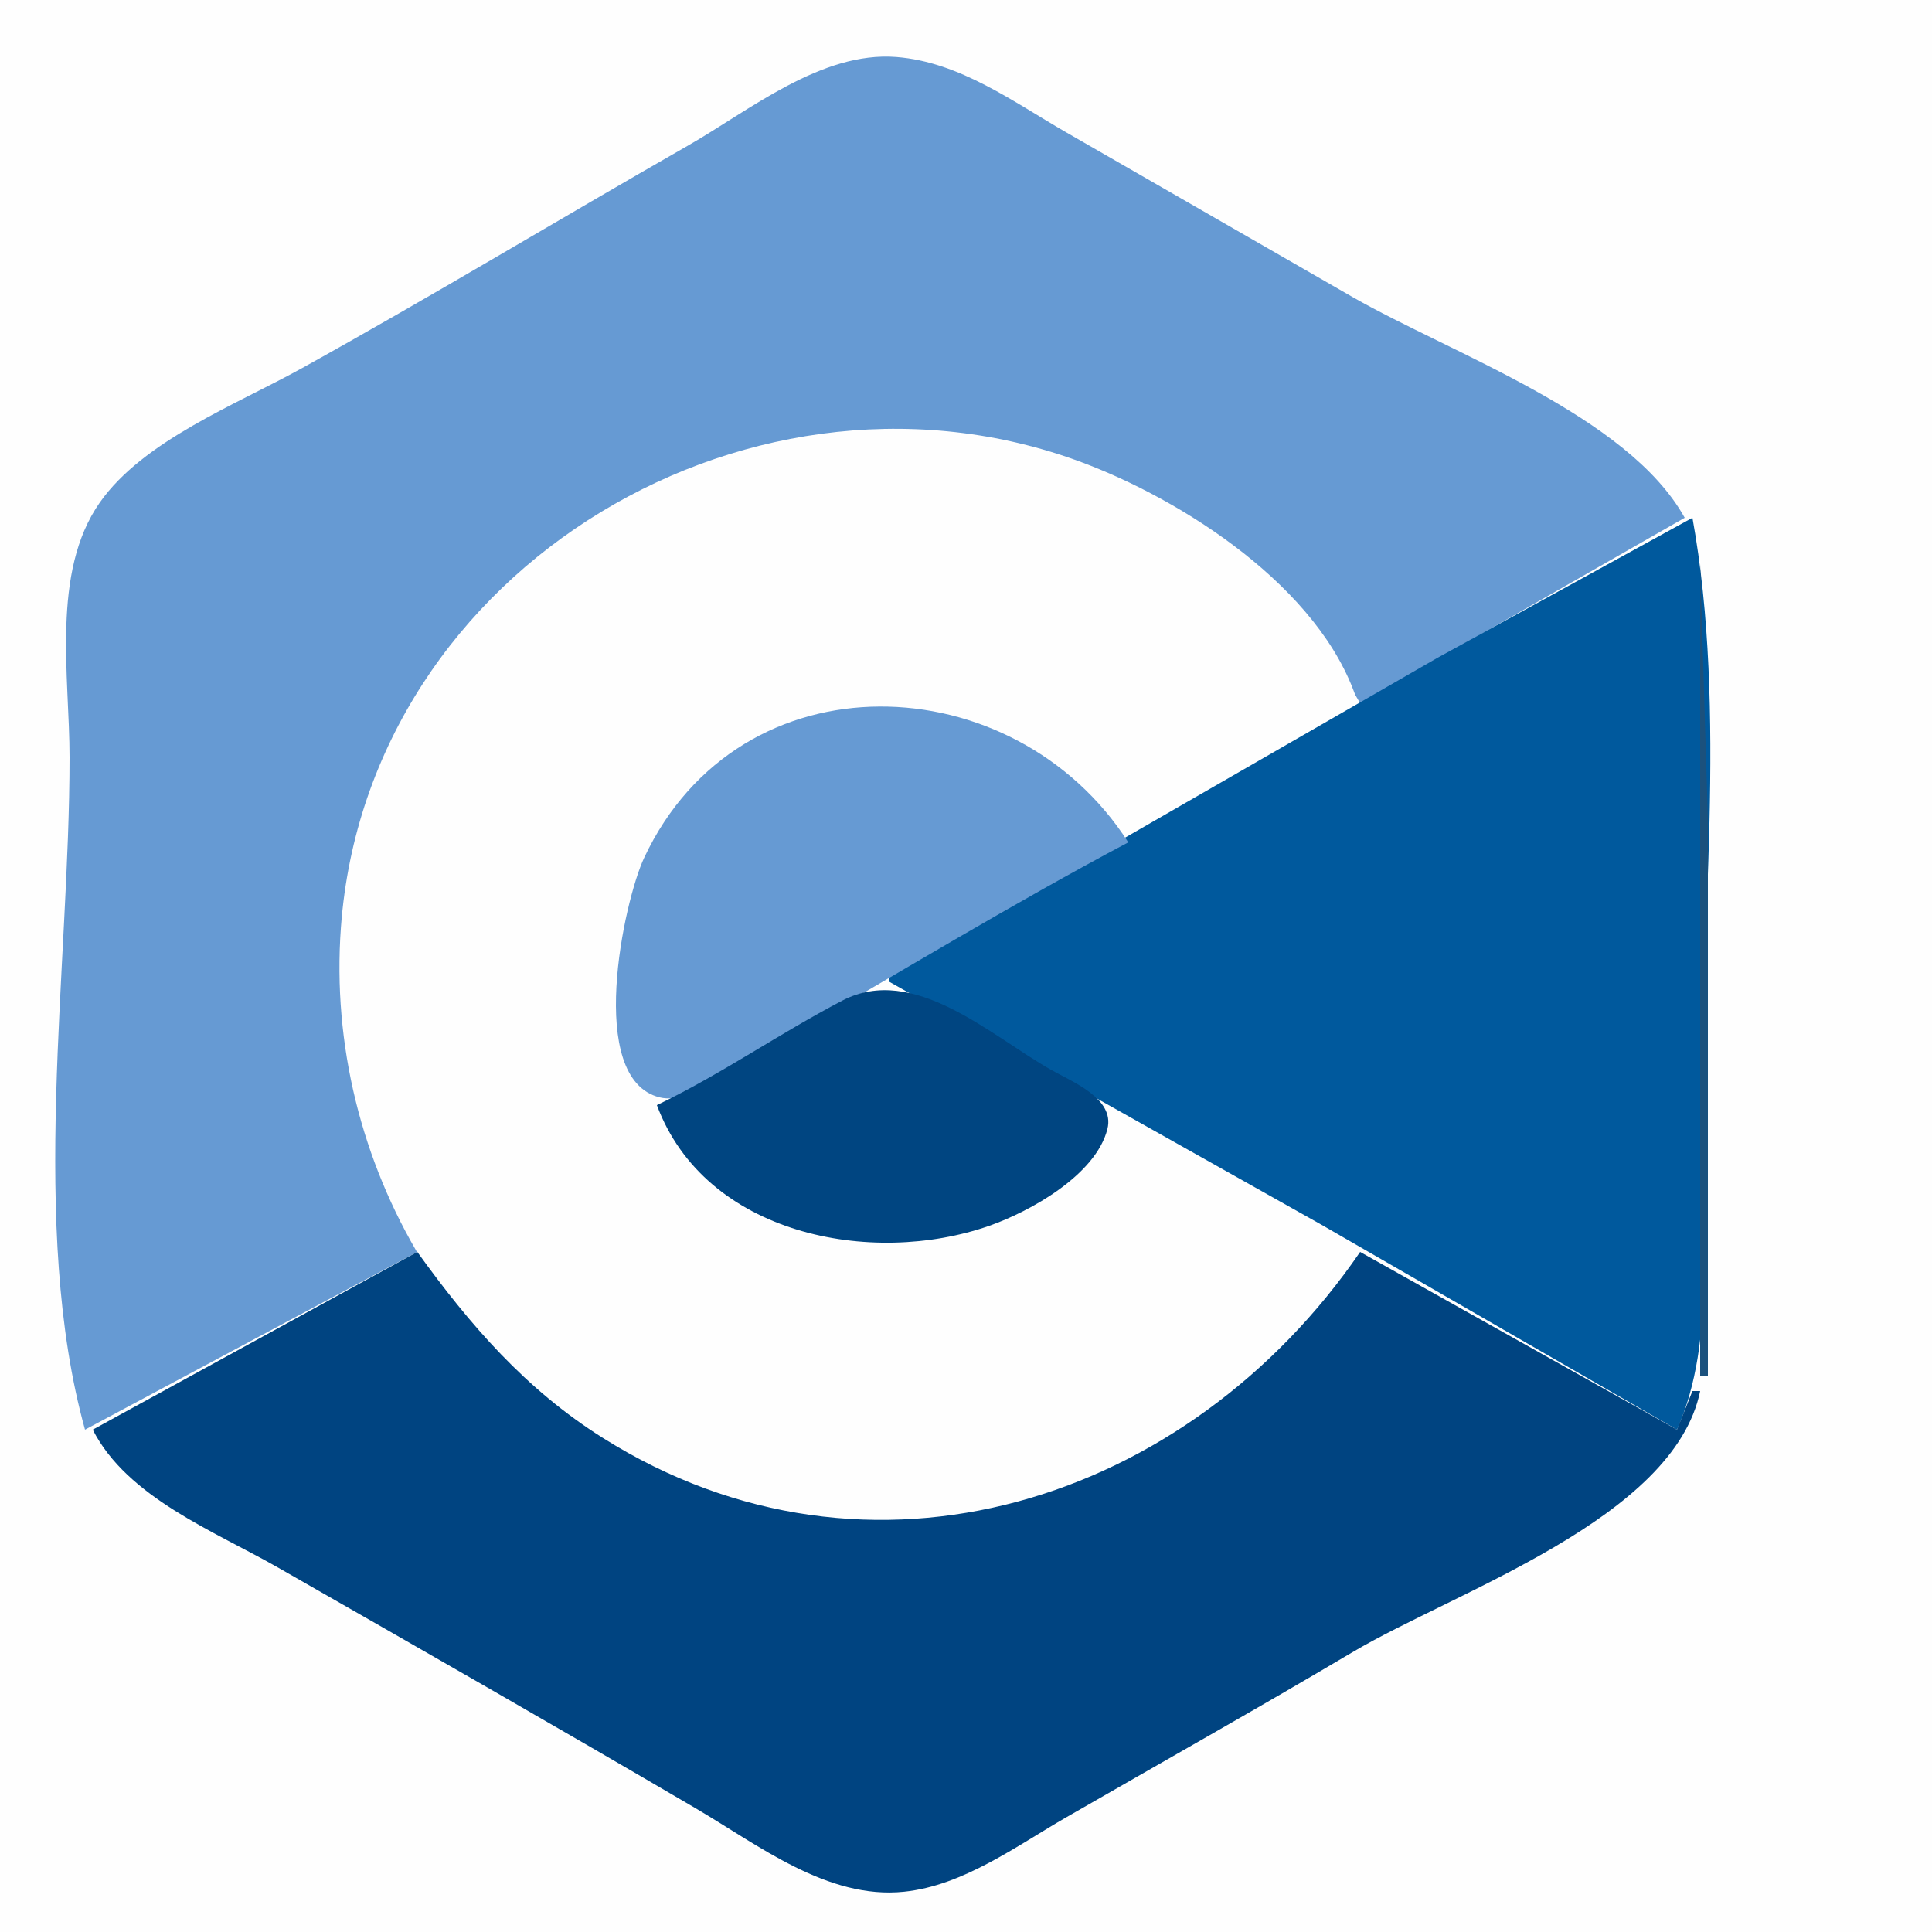 <?xml version="1.0" encoding="UTF-8" ?><svg height="250" width="250" xmlns="http://www.w3.org/2000/svg"><path d="M0 0L0 250L250 250L250 0L0 0Z" style="fill:#fefefe; stroke:none;"/><path d="M11 185L54 162C43.022 138.093 40.092 114.722 53.9 91C80.829 44.737 149.296 44.061 176 91L218 67C210.647 53.755 187.843 45.776 175 38.425L138 17.144C131.109 13.177 124.191 8.022 116 7.376C106.279 6.61 96.978 14.295 89 18.853C72.302 28.395 55.821 38.364 39 47.683C30.622 52.325 18.535 57.011 12.91 65.031C6.59 74.042 9 87.577 9 98C9 125.166 3.713 158.781 11 185Z" style="fill:#669ad3; stroke:none;"/><path d="M176 161L145 144C136.65 154.781 125.187 162.362 111 160.792C81.91 157.573 70.543 120.935 91.063 101.126C102.487 90.098 119.502 88.118 133 96.506C137.213 99.124 141.324 105.967 146.115 106.996C153.858 108.66 168.816 95.185 176 92C172.108 77.186 154.488 65.49 141 60.212C98.204 43.468 47.546 73.092 44.115 120C41.886 150.485 59.495 180.186 88 191.782C116.804 203.5 164.659 194.044 176 161Z" style="fill:#fefefe; stroke:none;"/><path d="M115 126L115 127L171 158.484L217 185C222.219 173.229 220 158.684 220 146C220 120.544 223.549 92.054 219 67L186 85.127L115 126Z" style="fill:#00599d; stroke:none;"/><path d="M220 73L220 178L221 178L221 106L220 73Z" style="fill:#1b517d; stroke:none;"/><path d="M146 109C131.231 85.953 95.793 84.517 83.352 111C80.721 116.599 75.756 139.583 85.343 141.996C90.013 143.172 98.133 136.37 102 134.144C116.638 125.717 131.076 116.921 146 109Z" style="fill:#669ad3; stroke:none;"/><path d="M85 143C91.244 159.792 112.747 163.961 128 158.621C133.305 156.764 141.821 152.038 143.303 146.07C144.281 142.132 138.664 139.944 136 138.432C128.173 133.992 118.24 124.654 109 129.474C100.861 133.72 93.294 139.033 85 143Z" style="fill:#004581; stroke:none;"/><path d="M97 156L98 157L97 156Z" style="fill:#839cba; stroke:none;"/><path d="M12 185C16.475 193.78 27.76 198.145 36 202.853C54.036 213.159 72.079 223.478 90 233.983C98.129 238.748 107.09 245.827 117 244.789C124.666 243.986 131.485 238.895 138 235.144C150.334 228.043 162.759 221.059 175 213.798C188.251 205.938 216.61 196.527 220 180L219 180L217 185L176 162C153.843 194.338 112.582 207.806 78 186.061C68.016 179.783 60.814 171.463 54 162L12 185Z" style="fill:#004481; stroke:none;"/><path d="M55 164L56 165L55 164Z" style="fill:#879eb7; stroke:none;"/><path d="M220.333 178.667l0.334 0.666l-0.334 -0.666z" style="fill:#adc3d5; stroke:none;"/><path d="M153 185L154 186L153 185Z" style="fill:#869eb7; stroke:none;"/><path d="M122.667 196.333l0.666 0.334l-0.666 -0.334z" style="fill:#6784a5; stroke:none;"/><path d="M204 196L205 197L204 196Z" style="fill:#859cb4; stroke:none;"/><path d="M152 226L153 227L152 226Z" style="fill:#889cb2; stroke:none;"/></svg>